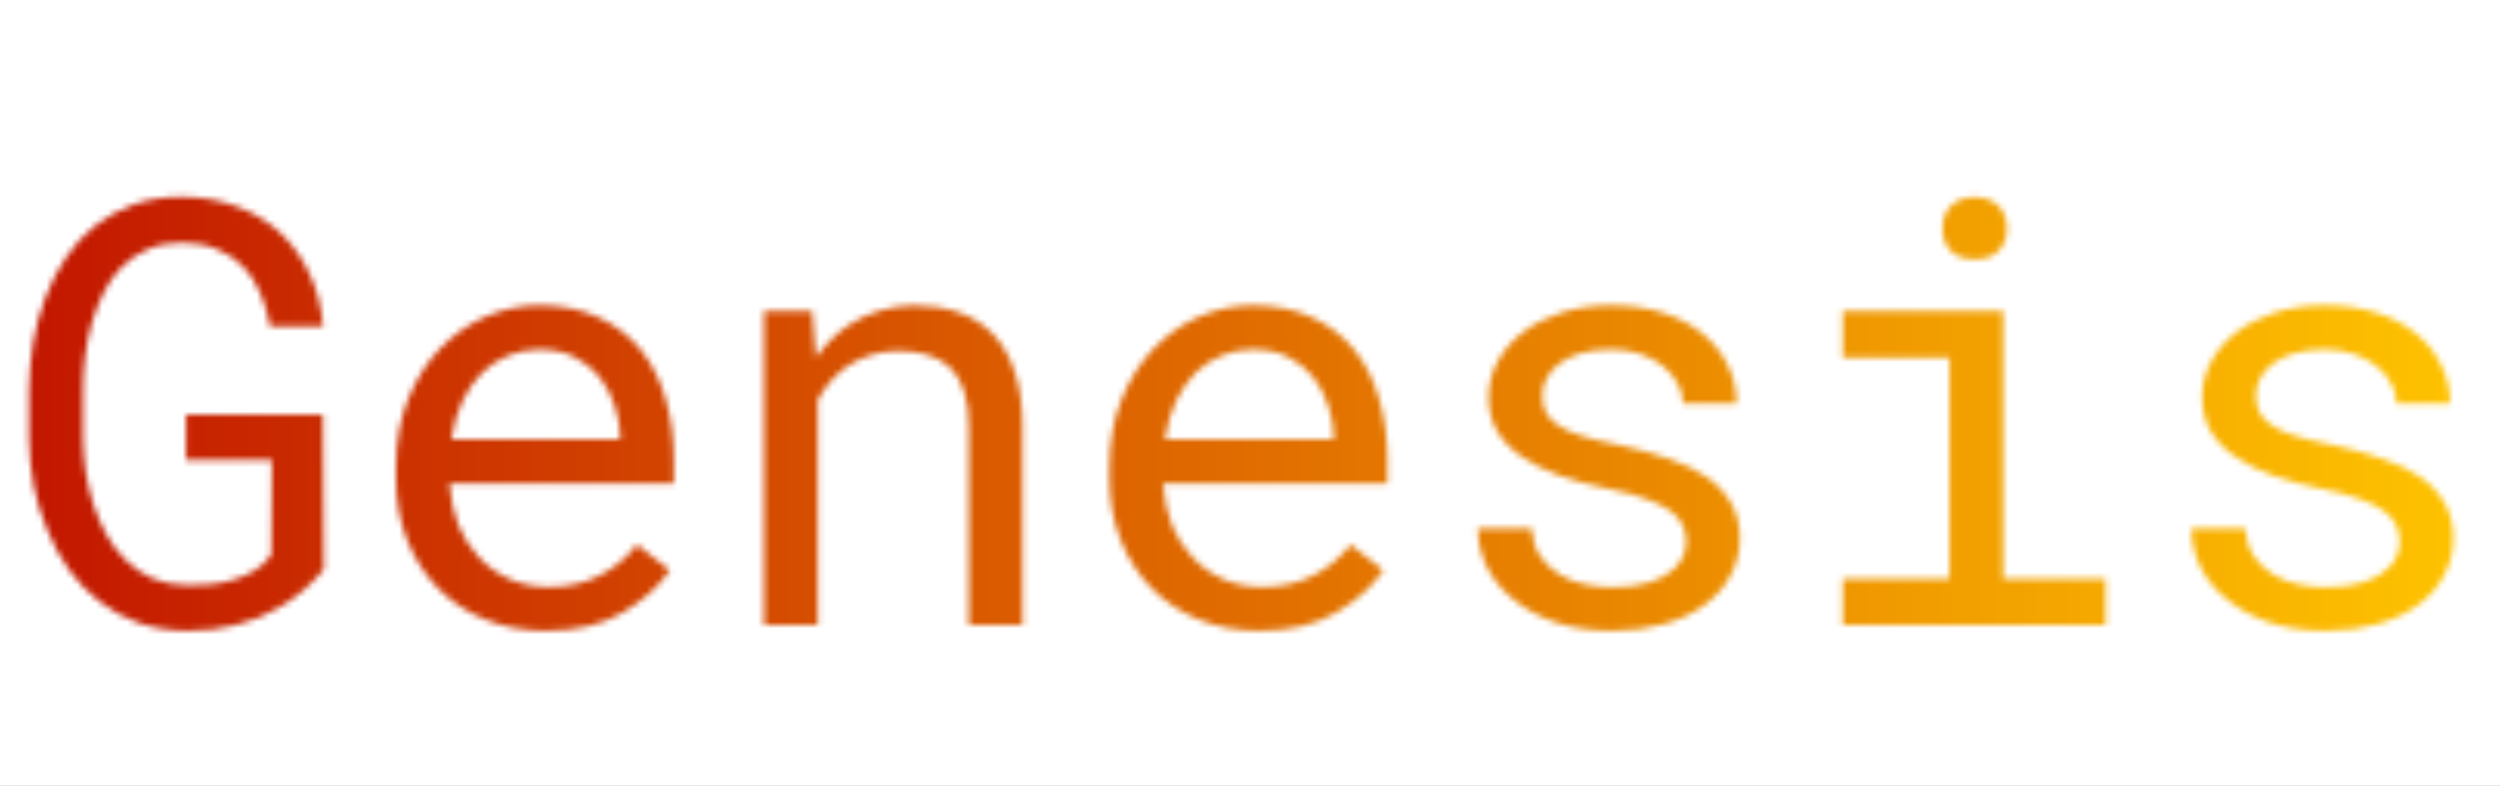 <svg width="404" height="127" viewBox="0 0 404 127" fill="none" xmlns="http://www.w3.org/2000/svg">
<rect x="0" y="0" width="404" height="127" fill="#333333" stroke="none"/>
<g clip-path="url(#clip0_101_2)">
<rect width="404" height="127" fill="white"/>
<mask id="mask0_101_2" style="mask-type:alpha" maskUnits="userSpaceOnUse" x="4" y="31" width="393" height="71">
<path d="M52.312 92.047C51.25 93.297 50.125 94.438 48.938 95.469C47.75 96.469 46.516 97.344 45.234 98.094C43.047 99.406 40.688 100.375 38.156 101C35.625 101.656 32.969 101.969 30.188 101.938C27.375 101.906 24.781 101.484 22.406 100.672C20.062 99.828 17.953 98.672 16.078 97.203C14.203 95.766 12.562 94.062 11.156 92.094C9.75 90.125 8.578 87.984 7.641 85.672C6.672 83.391 5.938 81 5.438 78.5C4.969 75.969 4.719 73.422 4.688 70.859V62.938C4.719 60.406 4.938 57.891 5.344 55.391C5.781 52.859 6.438 50.438 7.312 48.125C8.188 45.812 9.281 43.672 10.594 41.703C11.906 39.703 13.484 37.969 15.328 36.5C17.141 35.062 19.203 33.922 21.516 33.078C23.828 32.234 26.422 31.812 29.297 31.812C32.484 31.812 35.422 32.312 38.109 33.312C40.797 34.281 43.141 35.672 45.141 37.484C47.141 39.328 48.75 41.547 49.969 44.141C51.188 46.703 51.938 49.578 52.219 52.766H43.641C43.297 50.797 42.766 48.984 42.047 47.328C41.328 45.641 40.391 44.203 39.234 43.016C38.047 41.828 36.641 40.906 35.016 40.25C33.391 39.562 31.5 39.219 29.344 39.219C27.281 39.219 25.453 39.578 23.859 40.297C22.266 40.984 20.875 41.922 19.688 43.109C18.5 44.297 17.516 45.688 16.734 47.281C15.953 48.844 15.312 50.5 14.812 52.25C14.312 54 13.953 55.781 13.734 57.594C13.516 59.406 13.406 61.156 13.406 62.844V70.859C13.438 72.578 13.578 74.359 13.828 76.203C14.109 78.016 14.531 79.797 15.094 81.547C15.656 83.297 16.375 84.953 17.25 86.516C18.125 88.078 19.188 89.453 20.438 90.641C21.656 91.828 23.078 92.781 24.703 93.5C26.328 94.188 28.172 94.547 30.234 94.578C31.422 94.609 32.656 94.562 33.938 94.438C35.25 94.312 36.516 94.062 37.734 93.688C38.953 93.312 40.094 92.812 41.156 92.188C42.219 91.531 43.109 90.688 43.828 89.656L43.922 74.328H30.047V67.016H52.172L52.312 92.047ZM88.219 101.938C84.656 101.938 81.375 101.328 78.375 100.109C75.406 98.891 72.859 97.188 70.734 95C68.609 92.812 66.953 90.219 65.766 87.219C64.578 84.219 63.984 80.953 63.984 77.422V75.453C63.984 71.359 64.641 67.703 65.953 64.484C67.266 61.234 69.016 58.484 71.203 56.234C73.359 54.016 75.812 52.312 78.562 51.125C81.344 49.938 84.188 49.344 87.094 49.344C90.75 49.344 93.938 49.984 96.656 51.266C99.406 52.516 101.688 54.25 103.5 56.469C105.312 58.719 106.656 61.359 107.531 64.391C108.438 67.422 108.891 70.703 108.891 74.234V78.125H72.656V78.453C72.875 80.922 73.359 83.094 74.109 84.969C74.891 86.844 75.953 88.5 77.297 89.938C78.672 91.469 80.328 92.672 82.266 93.547C84.203 94.422 86.344 94.859 88.688 94.859C91.781 94.859 94.531 94.234 96.938 92.984C99.344 91.734 101.344 90.078 102.938 88.016L108.234 92.141C106.547 94.703 104.016 96.984 100.641 98.984C97.297 100.953 93.156 101.938 88.219 101.938ZM87.094 56.469C85.344 56.469 83.688 56.797 82.125 57.453C80.562 58.078 79.156 59 77.906 60.219C76.656 61.469 75.594 63 74.719 64.812C73.875 66.594 73.281 68.656 72.938 71H100.219V70.578C100.219 69.016 99.922 67.344 99.328 65.562C98.734 63.75 97.906 62.188 96.844 60.875C95.781 59.562 94.438 58.5 92.812 57.688C91.219 56.875 89.312 56.469 87.094 56.469ZM123.469 101V50.281H131.25L131.859 57.781C132.609 56.719 133.422 55.75 134.297 54.875C135.203 53.969 136.156 53.188 137.156 52.531C138.656 51.531 140.281 50.766 142.031 50.234C143.812 49.672 145.688 49.375 147.656 49.344C150.312 49.344 152.719 49.719 154.875 50.469C157.062 51.219 158.922 52.391 160.453 53.984C161.984 55.578 163.156 57.609 163.969 60.078C164.812 62.516 165.234 65.422 165.234 68.797V101H156.562V68.984C156.562 66.734 156.312 64.828 155.812 63.266C155.312 61.703 154.578 60.438 153.609 59.469C152.609 58.5 151.391 57.797 149.953 57.359C148.547 56.922 146.922 56.703 145.078 56.703C143.484 56.703 142 56.938 140.625 57.406C139.25 57.844 137.984 58.453 136.828 59.234C135.891 59.922 135.016 60.719 134.203 61.625C133.422 62.531 132.734 63.531 132.141 64.625V101H123.469ZM203.531 101.938C199.969 101.938 196.688 101.328 193.688 100.109C190.719 98.891 188.172 97.188 186.047 95C183.922 92.812 182.266 90.219 181.078 87.219C179.891 84.219 179.297 80.953 179.297 77.422V75.453C179.297 71.359 179.953 67.703 181.266 64.484C182.578 61.234 184.328 58.484 186.516 56.234C188.672 54.016 191.125 52.312 193.875 51.125C196.656 49.938 199.5 49.344 202.406 49.344C206.062 49.344 209.25 49.984 211.969 51.266C214.719 52.516 217 54.25 218.812 56.469C220.625 58.719 221.969 61.359 222.844 64.391C223.75 67.422 224.203 70.703 224.203 74.234V78.125H187.969V78.453C188.188 80.922 188.672 83.094 189.422 84.969C190.203 86.844 191.266 88.5 192.609 89.938C193.984 91.469 195.641 92.672 197.578 93.547C199.516 94.422 201.656 94.859 204 94.859C207.094 94.859 209.844 94.234 212.25 92.984C214.656 91.734 216.656 90.078 218.25 88.016L223.547 92.141C221.859 94.703 219.328 96.984 215.953 98.984C212.609 100.953 208.469 101.938 203.531 101.938ZM202.406 56.469C200.656 56.469 199 56.797 197.438 57.453C195.875 58.078 194.469 59 193.219 60.219C191.969 61.469 190.906 63 190.031 64.812C189.188 66.594 188.594 68.656 188.25 71H215.531V70.578C215.531 69.016 215.234 67.344 214.641 65.562C214.047 63.75 213.219 62.188 212.156 60.875C211.094 59.562 209.75 58.5 208.125 57.688C206.531 56.875 204.625 56.469 202.406 56.469ZM272.484 87.547C272.484 86.516 272.281 85.594 271.875 84.781C271.469 83.938 270.781 83.172 269.812 82.484C268.844 81.797 267.562 81.172 265.969 80.609C264.375 80.016 262.391 79.484 260.016 79.016C257.109 78.422 254.453 77.703 252.047 76.859C249.672 76.016 247.641 75 245.953 73.812C244.234 72.656 242.906 71.297 241.969 69.734C241.031 68.141 240.562 66.297 240.562 64.203C240.562 62.141 241.047 60.219 242.016 58.438C242.984 56.625 244.344 55.047 246.094 53.703C247.844 52.359 249.922 51.297 252.328 50.516C254.766 49.734 257.438 49.344 260.344 49.344C263.469 49.344 266.281 49.75 268.781 50.562C271.281 51.375 273.406 52.5 275.156 53.938C276.906 55.375 278.25 57.062 279.188 59C280.156 60.906 280.641 62.969 280.641 65.188H271.969C271.969 64.094 271.688 63.031 271.125 62C270.562 60.938 269.781 60 268.781 59.188C267.781 58.375 266.562 57.719 265.125 57.219C263.719 56.719 262.125 56.469 260.344 56.469C258.5 56.469 256.875 56.672 255.469 57.078C254.094 57.484 252.953 58.031 252.047 58.719C251.109 59.406 250.406 60.203 249.938 61.109C249.469 62.016 249.234 62.953 249.234 63.922C249.234 64.922 249.422 65.812 249.797 66.594C250.172 67.375 250.828 68.078 251.766 68.703C252.672 69.328 253.891 69.891 255.422 70.391C256.984 70.891 258.953 71.375 261.328 71.844C264.453 72.5 267.25 73.266 269.719 74.141C272.188 74.984 274.266 76 275.953 77.188C277.641 78.406 278.922 79.812 279.797 81.406C280.703 83 281.156 84.844 281.156 86.938C281.156 89.188 280.641 91.234 279.609 93.078C278.609 94.922 277.203 96.5 275.391 97.812C273.578 99.125 271.406 100.141 268.875 100.859C266.344 101.578 263.578 101.938 260.578 101.938C257.141 101.938 254.078 101.484 251.391 100.578C248.703 99.641 246.438 98.406 244.594 96.875C242.719 95.375 241.281 93.625 240.281 91.625C239.312 89.625 238.828 87.547 238.828 85.391H247.5C247.625 87.172 248.094 88.672 248.906 89.891C249.75 91.109 250.797 92.094 252.047 92.844C253.266 93.594 254.625 94.125 256.125 94.438C257.625 94.75 259.109 94.906 260.578 94.906C262.891 94.906 264.906 94.641 266.625 94.109C268.344 93.547 269.688 92.781 270.656 91.812C271.25 91.219 271.703 90.562 272.016 89.844C272.328 89.125 272.484 88.359 272.484 87.547ZM297.797 50.281H323.719V93.5H340.266V101H297.797V93.5H315.047V57.828H297.797V50.281ZM313.922 36.969C313.922 36.219 314.031 35.516 314.25 34.859C314.5 34.203 314.875 33.641 315.375 33.172C315.781 32.766 316.297 32.453 316.922 32.234C317.578 31.984 318.312 31.859 319.125 31.859C319.938 31.859 320.656 31.984 321.281 32.234C321.906 32.453 322.422 32.766 322.828 33.172C323.328 33.609 323.703 34.156 323.953 34.812C324.203 35.469 324.328 36.188 324.328 36.969C324.328 38.375 323.891 39.547 323.016 40.484C322.141 41.422 320.844 41.891 319.125 41.891C317.375 41.891 316.062 41.422 315.188 40.484C314.344 39.547 313.922 38.375 313.922 36.969ZM387.797 87.547C387.797 86.516 387.594 85.594 387.188 84.781C386.781 83.938 386.094 83.172 385.125 82.484C384.156 81.797 382.875 81.172 381.281 80.609C379.688 80.016 377.703 79.484 375.328 79.016C372.422 78.422 369.766 77.703 367.359 76.859C364.984 76.016 362.953 75 361.266 73.812C359.547 72.656 358.219 71.297 357.281 69.734C356.344 68.141 355.875 66.297 355.875 64.203C355.875 62.141 356.359 60.219 357.328 58.438C358.297 56.625 359.656 55.047 361.406 53.703C363.156 52.359 365.234 51.297 367.641 50.516C370.078 49.734 372.75 49.344 375.656 49.344C378.781 49.344 381.594 49.75 384.094 50.562C386.594 51.375 388.719 52.5 390.469 53.938C392.219 55.375 393.562 57.062 394.5 59C395.469 60.906 395.953 62.969 395.953 65.188H387.281C387.281 64.094 387 63.031 386.438 62C385.875 60.938 385.094 60 384.094 59.188C383.094 58.375 381.875 57.719 380.438 57.219C379.031 56.719 377.438 56.469 375.656 56.469C373.812 56.469 372.188 56.672 370.781 57.078C369.406 57.484 368.266 58.031 367.359 58.719C366.422 59.406 365.719 60.203 365.25 61.109C364.781 62.016 364.547 62.953 364.547 63.922C364.547 64.922 364.734 65.812 365.109 66.594C365.484 67.375 366.141 68.078 367.078 68.703C367.984 69.328 369.203 69.891 370.734 70.391C372.297 70.891 374.266 71.375 376.641 71.844C379.766 72.5 382.562 73.266 385.031 74.141C387.5 74.984 389.578 76 391.266 77.188C392.953 78.406 394.234 79.812 395.109 81.406C396.016 83 396.469 84.844 396.469 86.938C396.469 89.188 395.953 91.234 394.922 93.078C393.922 94.922 392.516 96.5 390.703 97.812C388.891 99.125 386.719 100.141 384.188 100.859C381.656 101.578 378.891 101.938 375.891 101.938C372.453 101.938 369.391 101.484 366.703 100.578C364.016 99.641 361.75 98.406 359.906 96.875C358.031 95.375 356.594 93.625 355.594 91.625C354.625 89.625 354.141 87.547 354.141 85.391H362.812C362.938 87.172 363.406 88.672 364.219 89.891C365.062 91.109 366.109 92.094 367.359 92.844C368.578 93.594 369.938 94.125 371.438 94.438C372.938 94.75 374.422 94.906 375.891 94.906C378.203 94.906 380.219 94.641 381.938 94.109C383.656 93.547 385 92.781 385.969 91.812C386.562 91.219 387.016 90.562 387.328 89.844C387.641 89.125 387.797 88.359 387.797 87.547Z" fill="black"/>
</mask>
<g mask="url(#mask0_101_2)">
<rect width="404" height="127" fill="url(#paint0_linear_101_2)"/>
</g>
</g>
<defs>
<linearGradient id="paint0_linear_101_2" x1="0" y1="63.5" x2="404" y2="63.5" gradientUnits="userSpaceOnUse">
<stop stop-color="#C21500"/>
<stop offset="1" stop-color="#FFC500"/>
</linearGradient>
<clipPath id="clip0_101_2">
<rect width="404" height="127" fill="white"/>
</clipPath>
</defs>
</svg>
